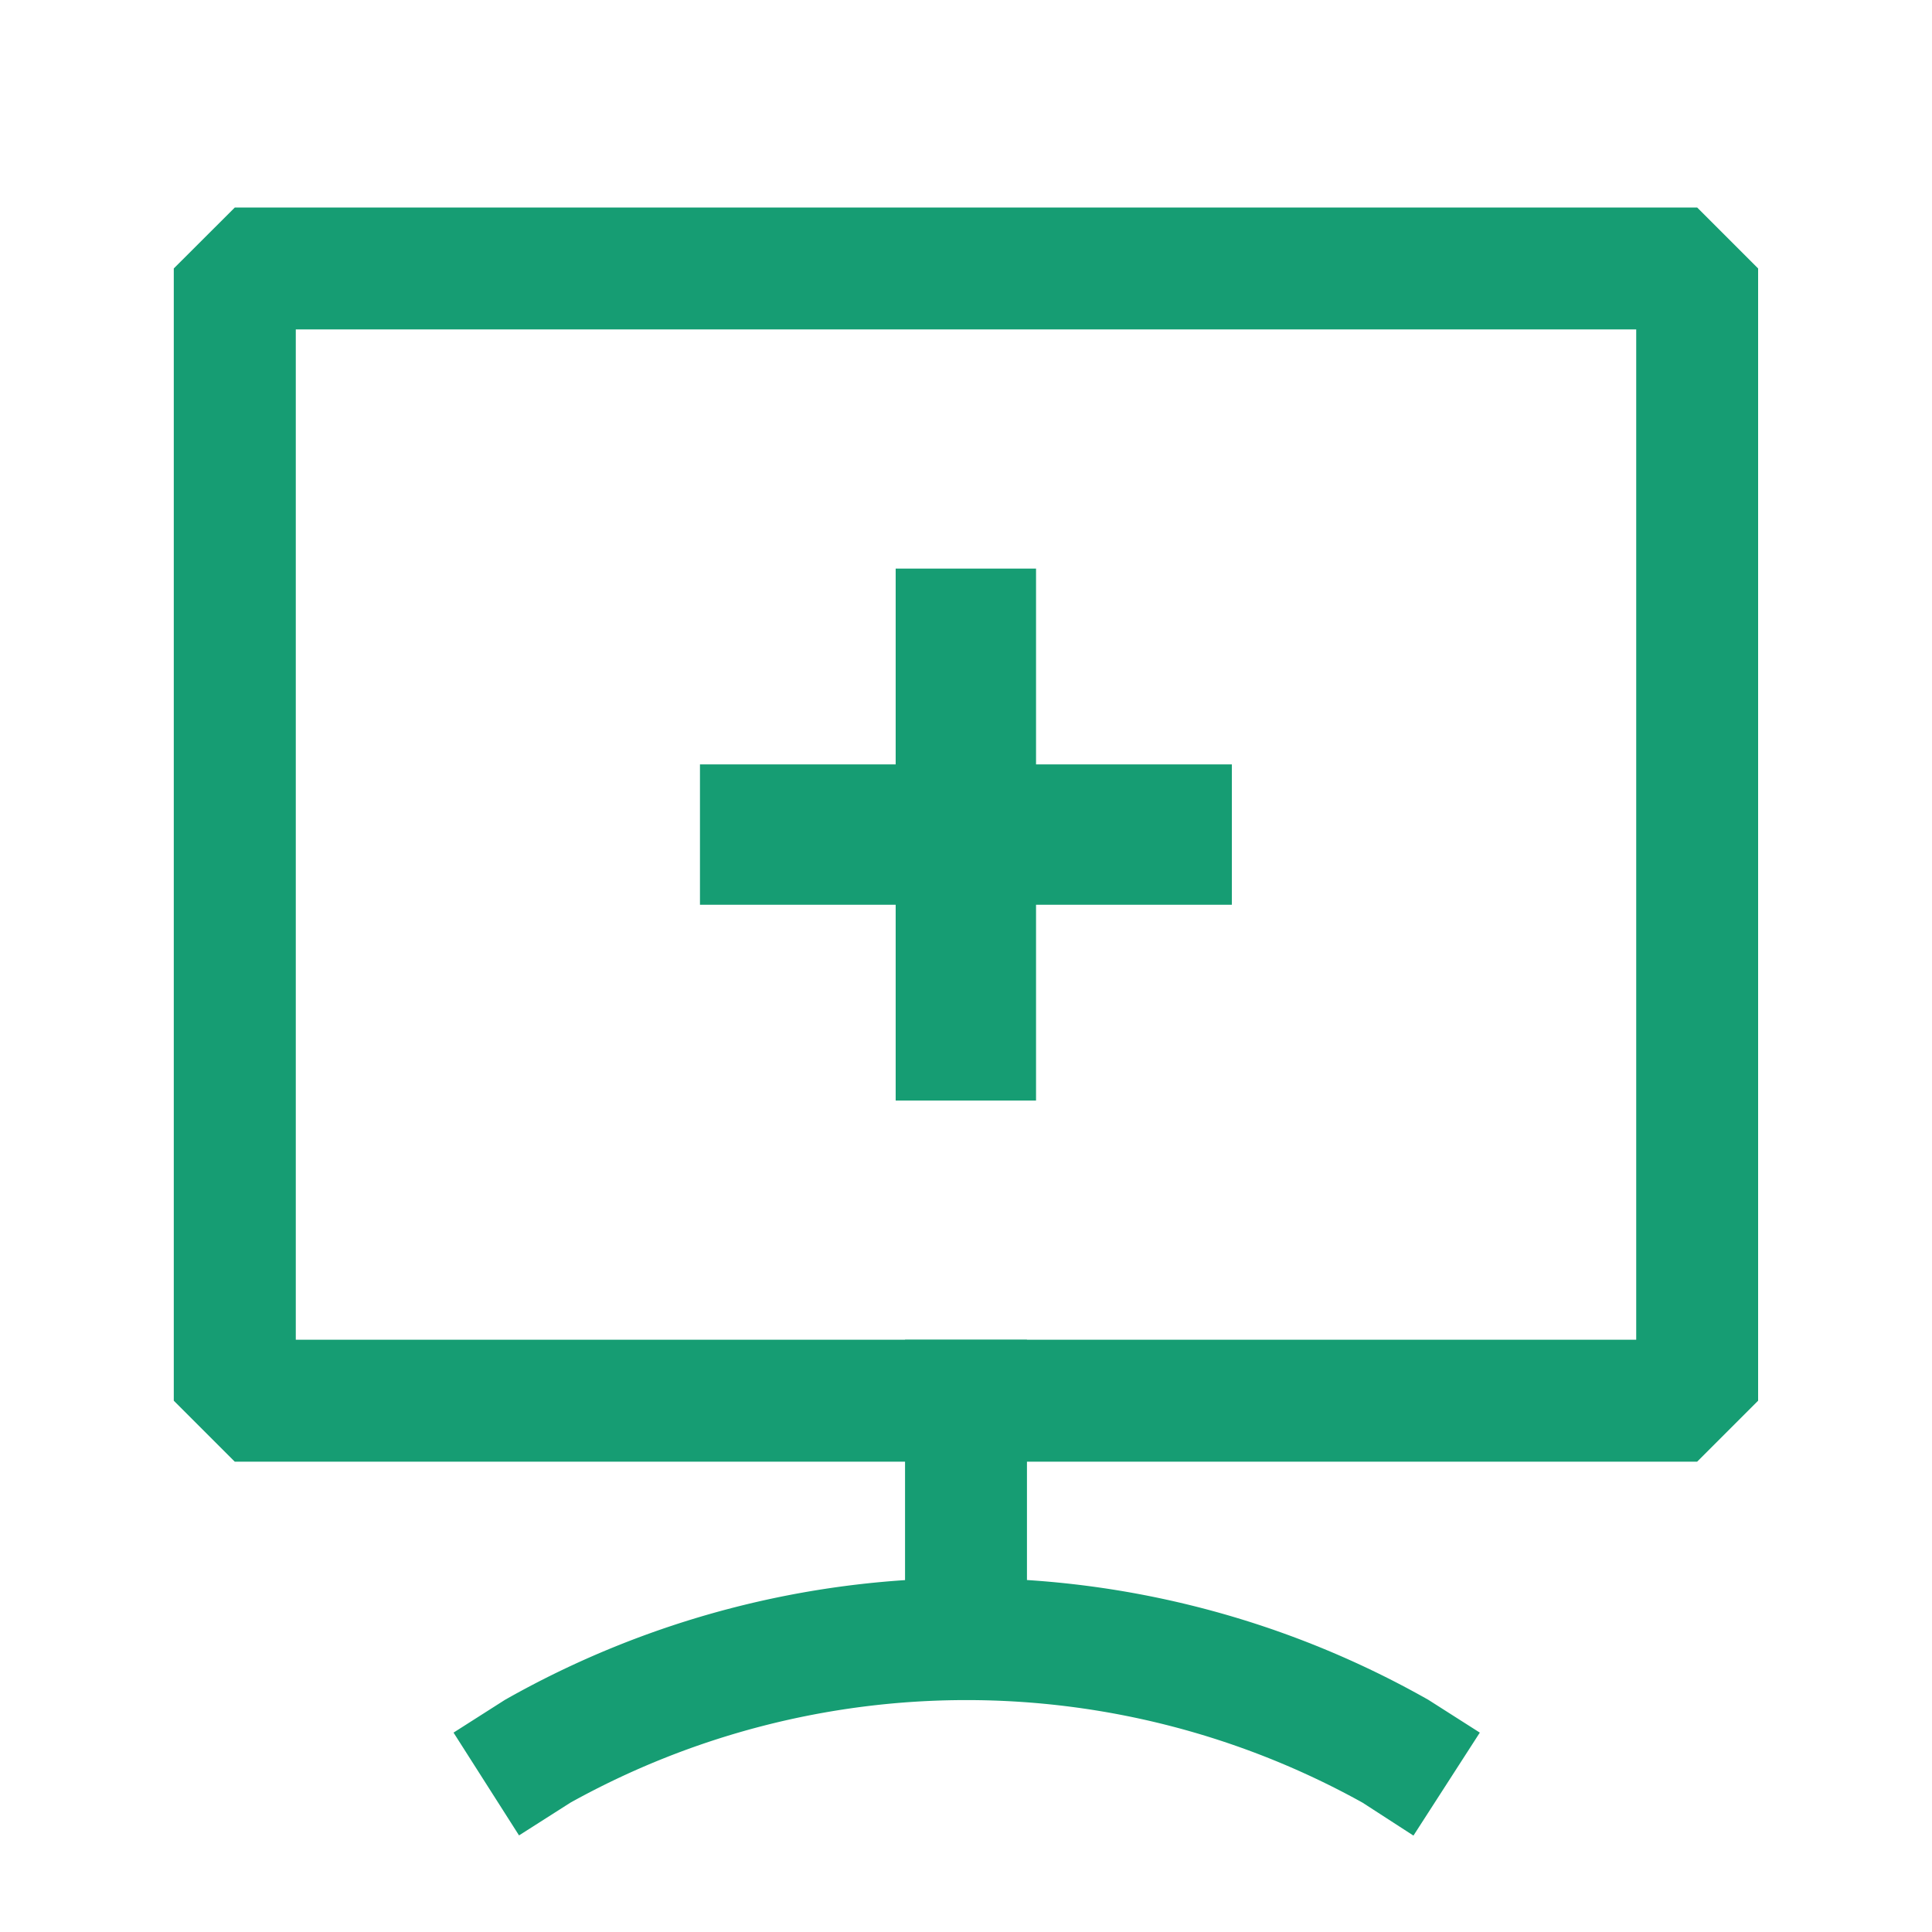 <svg xmlns="http://www.w3.org/2000/svg" width="20" height="20" viewBox="0 0 20 20">
  <g id="icon" transform="translate(-28.164 43)">
    <rect id="사각형_23996" data-name="사각형 23996" width="20" height="20" transform="translate(28.164 -43)" fill="none"/>
    <g id="그룹_349" data-name="그룹 349" transform="translate(29.964 -40.852)">
      <path id="패스_63873" data-name="패스 63873" d="M1.263,1.262H15.139V11.721H1.263ZM.632,0,0,.631V12.352l.631.631H15.77l.631-.631V.631L15.77,0Z" transform="translate(-0.001)" fill="#169d73"/>
      <rect id="사각형_287" data-name="사각형 287" width="1.262" height="3.519" transform="translate(7.569 11.721)" fill="#169d73"/>
      <path id="패스_63898" data-name="패스 63898" d="M44.527,172.6,44,172.259a8.447,8.447,0,0,0-8.2,0l-.532.339-.678-1.064.532-.339a9.692,9.692,0,0,1,9.56,0l.532.339Z" transform="translate(-31.695 -155.746)" fill="#169d73"/>
      <g id="그룹_5435" data-name="그룹 5435" transform="translate(4.446 3.738)">
        <rect id="사각형_285" data-name="사각형 285" width="1.453" height="5.507" transform="translate(3.026)" fill="#169d73"/>
        <rect id="사각형_24112" data-name="사각형 24112" width="1.453" height="5.506" transform="translate(6.506 2.027) rotate(90)" fill="#169d73"/>
      </g>
    </g>
  </g>
</svg>
